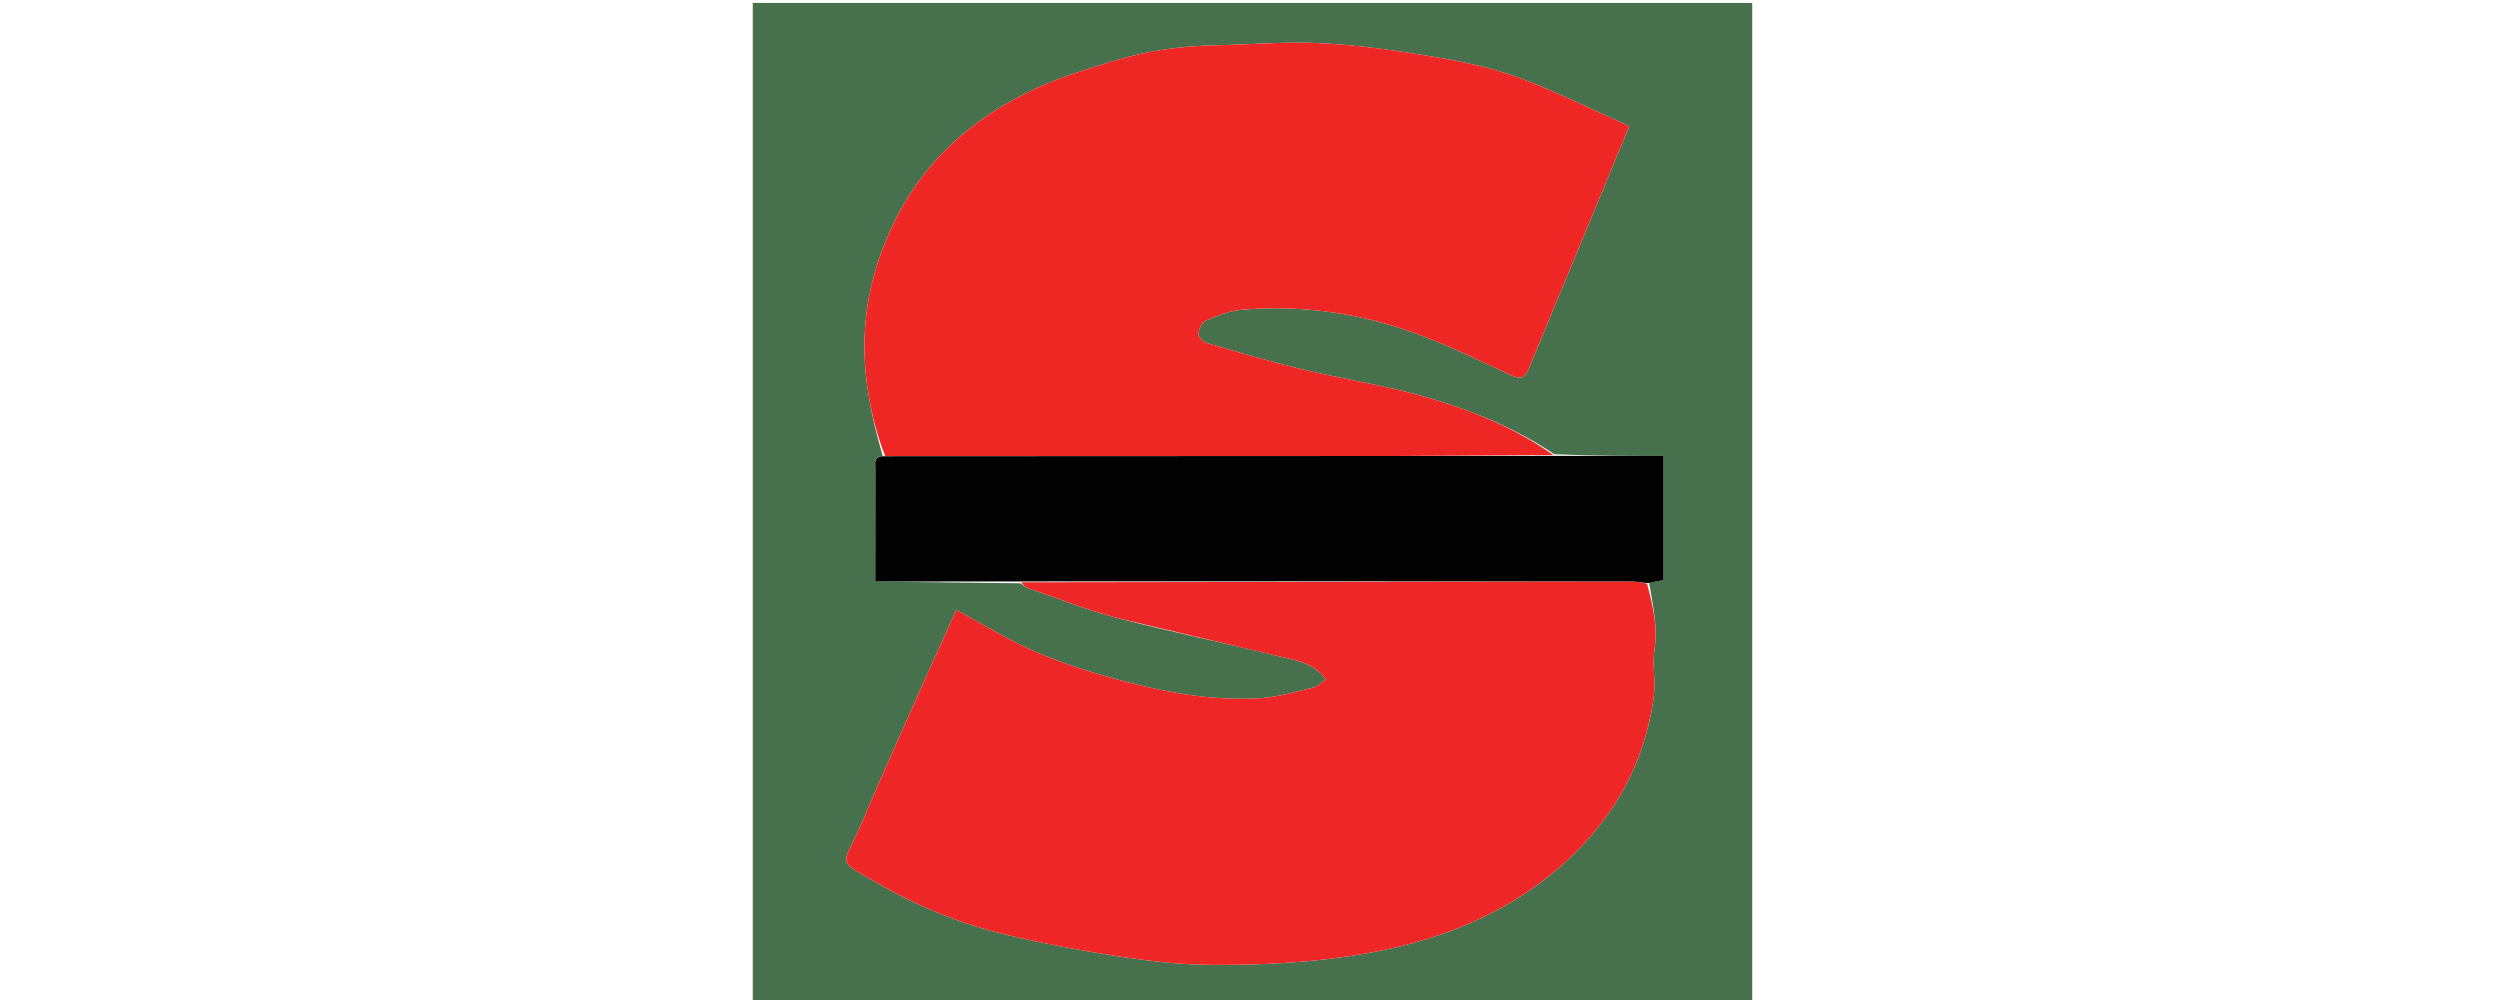 <svg xmlns="http://www.w3.org/2000/svg" width="100%" viewBox="0 0 375 375" height="150" xmlns:v="https://vecta.io/nano"><path fill="#47704c" d="M210 376H1.035V1.097H375.84V376H210M101.387 218.73c.961.622 1.844 1.469 2.894 1.83 11.235 3.855 22.323 8.301 33.79 11.284 19.96 5.193 40.207 9.274 60.227 14.249 6.209 1.543 13.124 2.336 17.654 8.651-1.536 1.082-2.845 2.637-4.435 3.015-6.757 1.604-13.549 3.673-20.417 4.079-16.785.993-33.275-1.794-49.479-6.004-16.181-4.204-32.082-9.269-46.807-17.435l-17.43-9.667-12.316 27.202-15.756 35.421c-4.114 9.323-7.827 18.842-12.402 27.931-1.574 3.127-.846 4.724 1.25 6.197 2.928 2.058 6.174 3.661 9.276 5.473 15.572 9.095 32.19 15.735 49.69 19.824 13.987 3.268 28.156 5.898 42.359 8.059 10.918 1.661 22.008 2.899 33.031 2.976 14.301.1 28.7-.382 42.893-2.023 12.967-1.5 26.033-3.847 38.487-7.672 18.218-5.595 35.073-14.224 49.718-26.95 19.553-16.991 31.717-37.911 35.269-63.568.822-5.936-.602-12.194.306-18.104 1.324-8.615-.668-16.572-2.04-25.064l5.412-.875v-46.639c-13.853 0-27.27 0-41-.595-14.291-9.693-30.209-16.122-46.538-20.962-15.744-4.666-32.145-7.069-48.152-10.909-11.9-2.855-23.655-6.336-35.405-9.774-1.409-.412-3.421-2.395-3.327-3.493.153-1.794 1.418-4.365 2.906-5.008 4.198-1.813 8.677-3.598 13.169-4 22.292-1.992 44.083 1.213 65.042 8.72 12.28 4.398 24.055 10.242 35.927 15.718 3.748 1.729 5.371 1.291 7-2.738l25.19-60.753 12.356-29.794c-14.006-6.256-27.183-12.916-40.935-18.024-10.007-3.717-20.668-6.013-31.23-7.809-14.15-2.406-28.444-4.49-42.755-5.273-13.307-.728-26.716.471-40.081.747-12.703.262-25.224 1.939-37.365 5.609-9.944 3.006-20.005 5.992-29.432 10.269C87.74 42.009 70.63 55.404 58.948 74.488c-5.064 8.272-9.11 17.476-11.875 26.775-4.134 13.904-5.149 28.3-3.188 42.907 1.248 9.302 3.398 18.237 5.899 26.928-3.632-.093-2.733 2.672-2.746 4.613L47 208.184v9.898l54.387.648z"/><path fill="#ee2725" d="M50.725 171.084c-3.442-8.677-5.592-17.613-6.84-26.914-1.96-14.606-.946-29.002 3.188-42.907 2.765-9.299 6.811-18.503 11.875-26.775C70.63 55.404 87.74 42.009 107.929 32.85c9.427-4.277 19.488-7.263 29.432-10.269 12.141-3.67 24.662-5.347 37.365-5.609 13.366-.276 26.775-1.475 40.081-.747 14.311.783 28.605 2.867 42.755 5.273 10.562 1.796 21.224 4.092 31.23 7.809 13.753 5.108 26.929 11.768 40.935 18.024l-12.356 29.794-25.19 60.753c-1.629 4.029-3.252 4.468-7 2.738-11.872-5.477-23.647-11.321-35.927-15.718-20.959-7.506-42.75-10.712-65.042-8.72-4.493.402-8.972 2.187-13.169 4-1.488.643-2.753 3.214-2.906 5.008-.094 1.099 1.918 3.081 3.327 3.493 11.75 3.438 23.505 6.919 35.405 9.774 16.006 3.84 32.408 6.242 48.152 10.909 16.329 4.84 32.247 11.269 46.236 21.3l-60.738.34-189.795.083z"/><path fill="#ee2726" d="M336.396 218.852c2.125 8.073 4.117 16.029 2.793 24.644-.908 5.91.516 12.168-.306 18.104-3.552 25.658-15.716 46.577-35.269 63.568-14.644 12.726-31.5 21.355-49.718 26.95-12.454 3.825-25.52 6.173-38.487 7.672-14.193 1.641-28.592 2.123-42.893 2.023-11.023-.077-22.114-1.315-33.031-2.976-14.203-2.161-28.372-4.791-42.359-8.059-17.5-4.089-34.118-10.729-49.69-19.824-3.102-1.812-6.348-3.415-9.276-5.473-2.095-1.473-2.824-3.071-1.25-6.197 4.575-9.088 8.288-18.608 12.402-27.931l15.756-35.421 12.316-27.202 17.43 9.667c14.725 8.166 30.626 13.231 46.807 17.435 16.204 4.21 32.694 6.997 49.479 6.004 6.868-.406 13.66-2.475 20.417-4.079 1.589-.377 2.899-1.933 4.435-3.015-4.531-6.314-11.445-7.108-17.654-8.651l-60.227-14.249c-11.467-2.983-22.555-7.429-33.79-11.284-1.05-.36-1.933-1.208-2.566-2.194l228.937-.329c1.915.001 3.829.532 5.743.816z"/><path fill="#020202" d="M336.772 218.642c-2.291-.074-4.205-.605-6.12-.606-76.203-.042-152.406-.036-229.067.005L47 218.082v-9.898l.038-32.474c.013-1.941-.886-4.706 3.217-4.62l190.265-.09 60.894-.042 41.147-.04v46.639c-1.887.305-3.649.59-5.789 1.085z"/></svg>